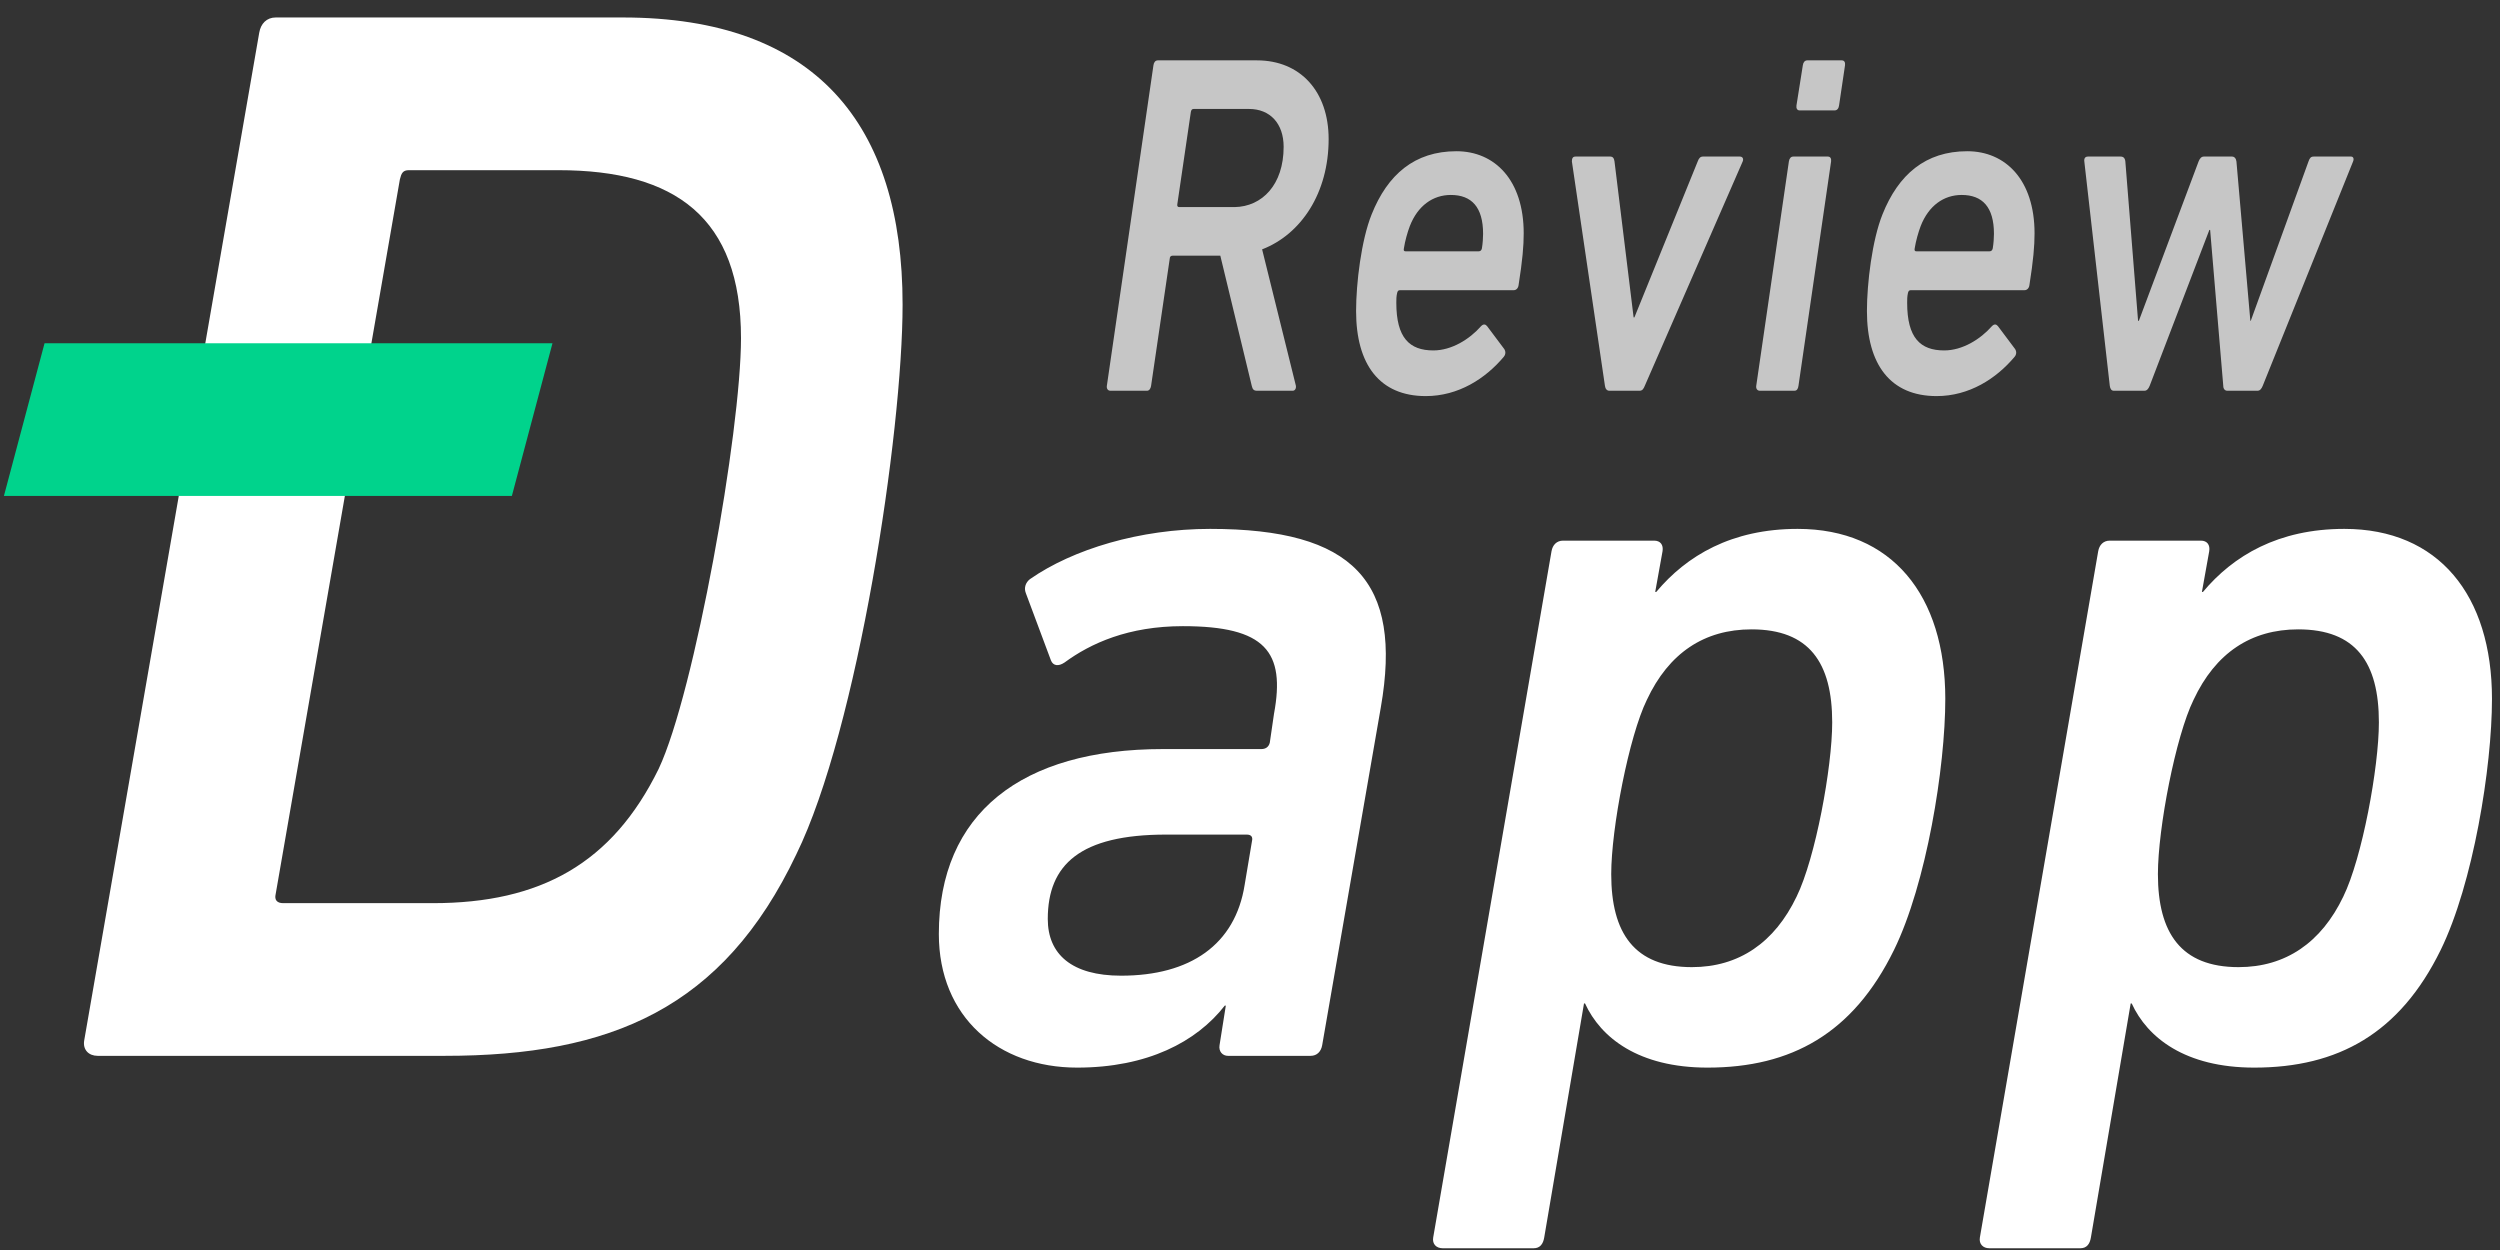 <svg width="110" height="55" viewBox="0 0 110 55" fill="none" xmlns="http://www.w3.org/2000/svg">
    <rect x="0" y="0" width="110" height="55" fill="#333333" stroke="none"/>
    <path d="M3.704 45.785L11.406 1.441C11.472 1.038 11.736 0.769 12.13 0.769H27.403C35.895 0.769 39.714 5.472 39.714 13.401C39.714 19.044 37.739 32.079 35.039 37.589C31.814 44.374 26.877 46.457 19.57 46.457H4.297C3.902 46.457 3.638 46.189 3.704 45.785ZM12.13 39.336C12.064 39.604 12.196 39.739 12.46 39.739H19.043C23.782 39.739 26.943 37.992 28.983 33.826C30.564 30.467 32.604 18.977 32.604 14.879C32.604 9.571 29.707 7.488 24.573 7.488H17.989C17.725 7.488 17.661 7.623 17.595 7.891L12.13 39.336Z" fill="white"/>
    <path d="M57.668 46.457H54.029C53.797 46.457 53.613 46.269 53.66 45.987L53.936 44.247H53.89C52.645 45.846 50.479 46.975 47.393 46.975C43.937 46.975 41.309 44.764 41.309 41.096C41.309 35.781 44.95 32.959 51.171 32.959H55.503C55.687 32.959 55.826 32.865 55.871 32.677L56.056 31.407C56.562 28.679 55.687 27.551 52.046 27.551C49.65 27.551 47.992 28.303 46.84 29.15C46.562 29.338 46.332 29.291 46.241 29.056L45.135 26.093C45.043 25.857 45.135 25.622 45.319 25.481C47.209 24.164 50.158 23.271 53.246 23.271C59.558 23.271 61.724 25.575 60.756 31.125L58.176 45.987C58.128 46.269 57.946 46.457 57.668 46.457ZM49.327 42.93C52.369 42.93 54.35 41.566 54.765 38.932L55.088 37.004C55.134 36.816 55.042 36.722 54.858 36.722H51.31C47.53 36.722 46.102 38.039 46.102 40.437C46.102 41.989 47.161 42.93 49.327 42.93ZM67.483 54.923H63.475C63.197 54.923 63.013 54.735 63.06 54.453L68.266 24.258C68.314 23.976 68.498 23.788 68.774 23.788H72.782C73.06 23.788 73.198 23.976 73.151 24.258L72.829 26.046H72.875C74.212 24.447 76.193 23.271 79.096 23.271C83.243 23.271 85.593 26.187 85.593 30.749C85.593 33.759 84.764 38.885 83.335 41.801C81.538 45.47 78.819 46.975 75.132 46.975C72.092 46.975 70.432 45.658 69.742 44.153H69.696L67.945 54.453C67.898 54.735 67.76 54.923 67.483 54.923ZM74.442 42.554C76.516 42.554 78.083 41.472 79.051 39.45C79.88 37.757 80.617 33.759 80.617 31.784C80.617 29.15 79.602 27.692 77.068 27.692C74.995 27.692 73.428 28.726 72.461 30.796C71.677 32.395 70.894 36.44 70.894 38.462C70.894 41.049 71.907 42.554 74.442 42.554ZM91.537 54.923H87.529C87.251 54.923 87.069 54.735 87.114 54.453L92.32 24.258C92.368 23.976 92.552 23.788 92.828 23.788H96.838C97.114 23.788 97.252 23.976 97.205 24.258L96.884 26.046H96.929C98.266 24.447 100.247 23.271 103.15 23.271C107.297 23.271 109.647 26.187 109.647 30.749C109.647 33.759 108.818 38.885 107.389 41.801C105.592 45.47 102.873 46.975 99.188 46.975C96.146 46.975 94.486 45.658 93.796 44.153H93.75L91.999 54.453C91.953 54.735 91.815 54.923 91.537 54.923ZM98.496 42.554C100.57 42.554 102.137 41.472 103.105 39.45C103.934 37.757 104.671 33.759 104.671 31.784C104.671 29.15 103.656 27.692 101.122 27.692C99.049 27.692 97.483 28.726 96.515 30.796C95.731 32.395 94.948 36.44 94.948 38.462C94.948 41.049 95.962 42.554 98.496 42.554Z" fill="white"/>
    <path fill-rule="evenodd" clip-rule="evenodd" d="M1.96 15.104H24.309L22.522 21.822H0.172L1.96 15.104Z" fill="#00D38C"/>
    <path opacity="0.722" d="M48.701 16.98L50.752 2.87C50.769 2.741 50.838 2.656 50.944 2.656H55.306C57.216 2.656 58.46 4.024 58.46 6.119C58.46 8.492 57.25 10.309 55.533 10.972L57.005 16.916C57.057 17.065 56.988 17.193 56.883 17.193H55.306C55.166 17.193 55.113 17.129 55.078 16.98L53.694 11.25H51.593C51.521 11.25 51.469 11.293 51.469 11.378L50.647 16.98C50.628 17.108 50.559 17.193 50.471 17.193H48.858C48.754 17.193 48.684 17.108 48.701 16.98ZM51.89 9.112H54.325C55.533 9.091 56.48 8.129 56.48 6.461C56.48 5.435 55.885 4.794 54.956 4.794H52.521C52.45 4.794 52.415 4.836 52.398 4.922L51.802 8.984C51.785 9.069 51.819 9.112 51.89 9.112ZM62.734 17.428C60.702 17.428 59.668 16.039 59.668 13.687C59.668 12.469 59.896 10.566 60.352 9.433C61.052 7.68 62.243 6.654 64.082 6.654C65.764 6.654 67.043 7.915 67.043 10.267C67.043 10.822 66.991 11.443 66.816 12.554C66.798 12.682 66.712 12.768 66.607 12.768H61.595C61.526 12.768 61.49 12.811 61.473 12.896C61.438 13.046 61.438 13.174 61.438 13.324C61.438 14.863 62.016 15.419 63.067 15.419C63.873 15.419 64.661 14.927 65.168 14.35C65.275 14.243 65.361 14.265 65.432 14.35L66.185 15.355C66.255 15.462 66.255 15.59 66.168 15.697C65.361 16.659 64.17 17.428 62.734 17.428ZM61.84 11.058H65.064C65.135 11.058 65.187 11.015 65.204 10.929C65.24 10.716 65.256 10.459 65.256 10.288C65.256 9.112 64.749 8.578 63.837 8.578C63.05 8.578 62.383 9.048 62.033 9.946C61.928 10.224 61.824 10.587 61.771 10.929C61.752 11.015 61.771 11.058 61.84 11.058ZM72.142 17.193H70.811C70.704 17.193 70.635 17.108 70.618 16.98L69.163 7.103C69.163 6.974 69.199 6.889 69.32 6.889H70.864C70.95 6.889 71.021 6.953 71.038 7.103L71.879 13.965H71.914L74.699 7.103C74.751 6.953 74.823 6.889 74.927 6.889H76.557C76.662 6.889 76.731 6.974 76.679 7.103L72.369 16.98C72.317 17.108 72.264 17.193 72.142 17.193ZM80.726 4.858H79.184C79.079 4.858 79.027 4.772 79.044 4.644L79.325 2.87C79.342 2.741 79.413 2.656 79.518 2.656H81.042C81.147 2.656 81.199 2.741 81.181 2.87L80.918 4.644C80.902 4.772 80.831 4.858 80.726 4.858ZM78.956 17.193H77.433C77.327 17.193 77.257 17.108 77.274 16.98L78.711 7.103C78.729 6.974 78.799 6.889 78.903 6.889H80.428C80.533 6.889 80.585 6.974 80.568 7.103L79.132 16.98C79.115 17.108 79.062 17.193 78.956 17.193ZM85.211 17.428C83.179 17.428 82.145 16.039 82.145 13.687C82.145 12.469 82.374 10.566 82.829 9.433C83.529 7.68 84.72 6.654 86.559 6.654C88.241 6.654 89.52 7.915 89.52 10.267C89.52 10.822 89.468 11.443 89.293 12.554C89.275 12.682 89.187 12.768 89.082 12.768H84.072C84.001 12.768 83.967 12.811 83.949 12.896C83.915 13.046 83.915 13.174 83.915 13.324C83.915 14.863 84.492 15.419 85.544 15.419C86.35 15.419 87.138 14.927 87.646 14.35C87.751 14.243 87.838 14.265 87.909 14.35L88.662 15.355C88.732 15.462 88.732 15.59 88.644 15.697C87.838 16.659 86.647 17.428 85.211 17.428ZM84.318 11.058H87.541C87.612 11.058 87.664 11.015 87.681 10.929C87.717 10.716 87.734 10.459 87.734 10.288C87.734 9.112 87.226 8.578 86.314 8.578C85.526 8.578 84.861 9.048 84.51 9.946C84.406 10.224 84.301 10.587 84.246 10.929C84.23 11.015 84.246 11.058 84.318 11.058ZM99.332 17.193H98C97.895 17.193 97.824 17.108 97.824 16.98L97.246 10.117H97.212L94.584 16.98C94.532 17.108 94.461 17.193 94.356 17.193H93.007C92.902 17.193 92.85 17.108 92.831 16.98L91.71 7.103C91.693 6.974 91.745 6.889 91.869 6.889H93.305C93.427 6.889 93.498 6.953 93.515 7.103L94.075 14.115H94.11L96.738 7.103C96.79 6.974 96.862 6.889 96.966 6.889H98.21C98.315 6.889 98.386 6.974 98.403 7.103L99.015 14.115H99.034L101.574 7.103C101.626 6.953 101.678 6.889 101.802 6.889H103.448C103.536 6.889 103.589 6.974 103.536 7.103L99.558 16.98C99.506 17.108 99.437 17.193 99.332 17.193Z" fill="white"/>
</svg>
